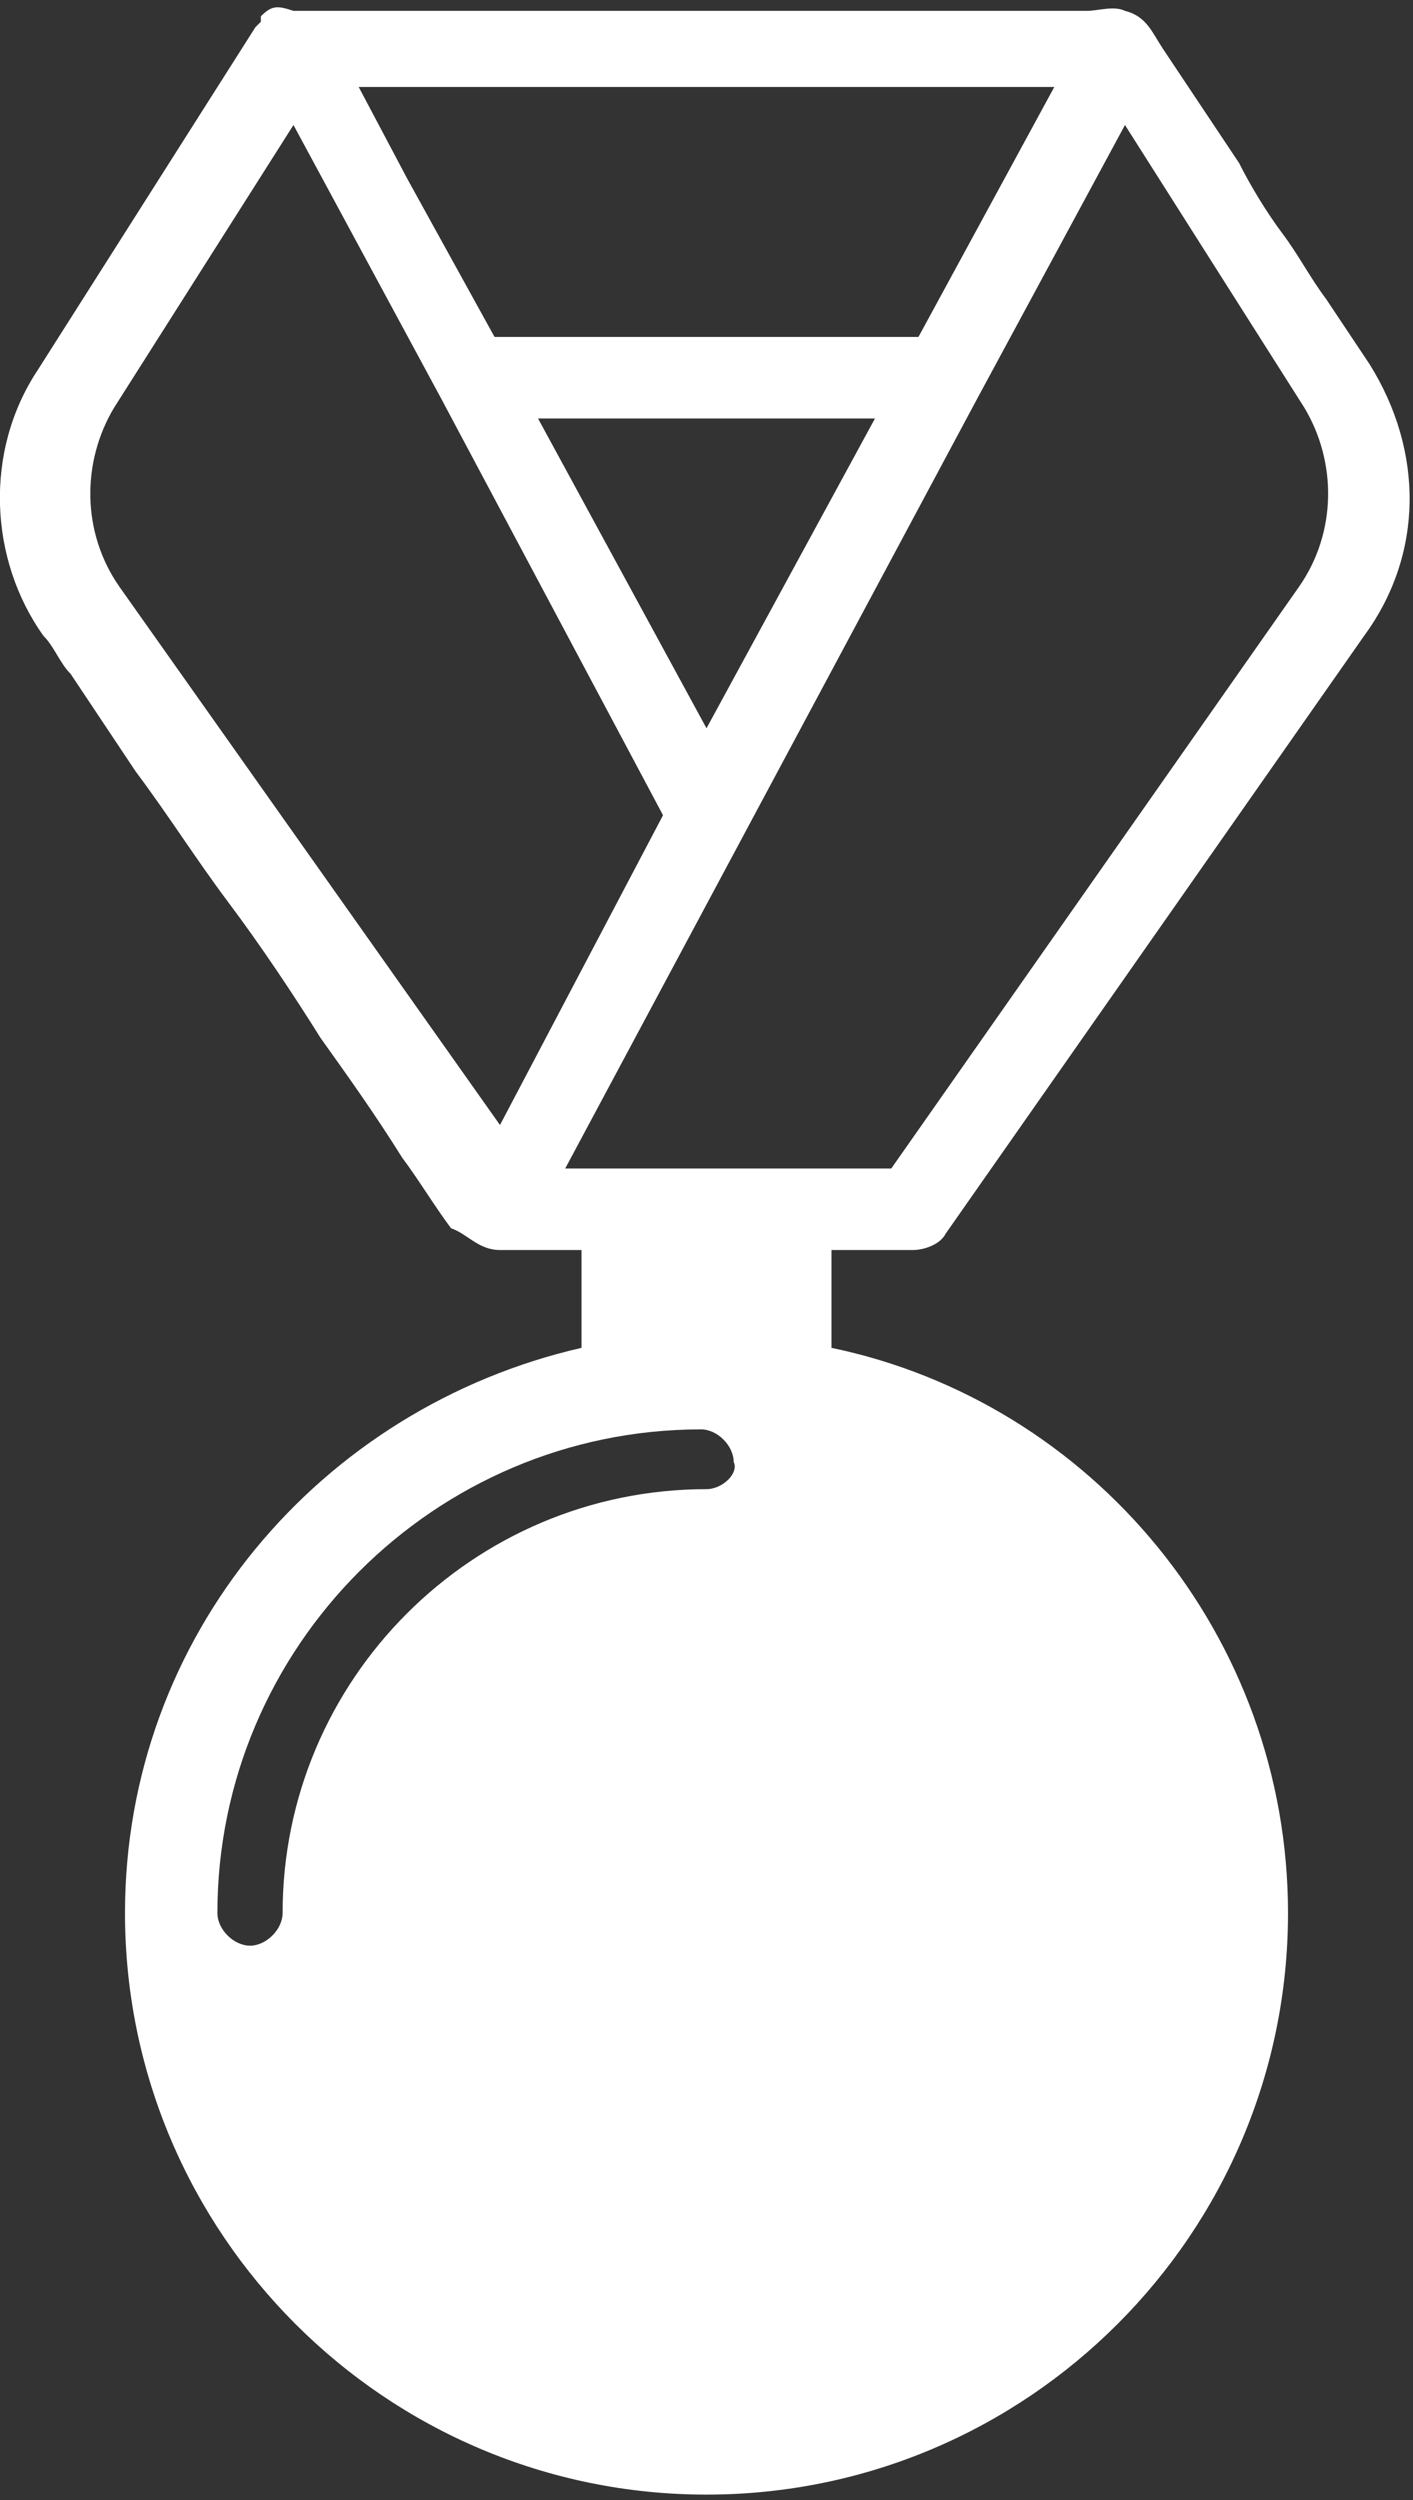 <?xml version="1.0" encoding="utf-8"?>
<!-- Generator: Adobe Illustrator 21.0.0, SVG Export Plug-In . SVG Version: 6.00 Build 0)  -->
<svg version="1.1" id="Layer_1" xmlns="http://www.w3.org/2000/svg" xmlns:xlink="http://www.w3.org/1999/xlink" x="0px" y="0px"
	 viewBox="0 0 26 46" style="enable-background:new 0 0 26 46;" xml:space="preserve">
<rect x="0" y="0" width="26" height="46" fill="#333333" stroke="none"/>
<style type="text/css">
	.st0{fill:none;enable-background:new    ;}
	.st1{fill:#FFFFFF;}
</style>
<path class="st0" d="z"/>
<path class="st1" d="M16.8,23c0.2,0,0.5-0.1,0.6-0.3l7.7-11c1.1-1.5,1.1-3.4,0.1-5l-0.2-0.3c-0.2-0.3-0.4-0.6-0.6-0.9
	c-0.3-0.4-0.5-0.8-0.8-1.2c-0.3-0.4-0.6-0.9-0.8-1.3l-0.8-1.2c-0.2-0.3-0.4-0.6-0.6-0.9c-0.2-0.3-0.3-0.6-0.7-0.7
	c-0.2-0.1-0.5,0-0.7,0h-0.8h-1h-1.3h-1.4h-1.5h-1.6h-1.6H9.6H8.2H7.1H6.2H5.6H5.4c0,0,0,0,0,0C5.1,0.1,5,0.1,4.8,0.3c0,0,0,0,0,0.1
	c0,0-0.1,0.1-0.1,0.1l-4,6.3c-1,1.5-0.9,3.5,0.1,4.9c0.2,0.2,0.3,0.5,0.5,0.7c0.4,0.6,0.8,1.2,1.2,1.8c0.6,0.8,1.1,1.6,1.7,2.4
	c0.6,0.8,1.2,1.7,1.7,2.5c0.5,0.7,1,1.4,1.5,2.2c0.3,0.4,0.6,0.9,0.9,1.3C8.6,22.7,8.8,23,9.2,23h1.5v1.8c-4.8,1.1-8.4,5.3-8.4,10.4
	c0,5.9,4.8,10.7,10.7,10.7s10.7-4.8,10.7-10.7c0-5.1-3.6-9.4-8.4-10.4V23H16.8z M19.4,1.6l-2.5,4.6H9.1L7.5,3.3L6.6,1.6H19.4z
	 M16.1,7.7L13,13.4L9.9,7.7H16.1z M9.2,20.7l-7-9.9c-0.7-1-0.7-2.3-0.1-3.3l3.3-5.2l2.7,5l4.1,7.7L9.2,20.7z M13,27.4
	c-4.3,0-7.8,3.5-7.8,7.8c0,0.3-0.3,0.6-0.6,0.6s-0.6-0.3-0.6-0.6c0-4.9,4-8.9,8.9-8.9c0.3,0,0.6,0.3,0.6,0.6
	C13.6,27.1,13.3,27.4,13,27.4z M14.5,21.5h-3.1h-1L18,7.3l2.7-5L24,7.5c0.6,1,0.6,2.3-0.1,3.3l-7.5,10.7H14.5z"/>
</svg>
